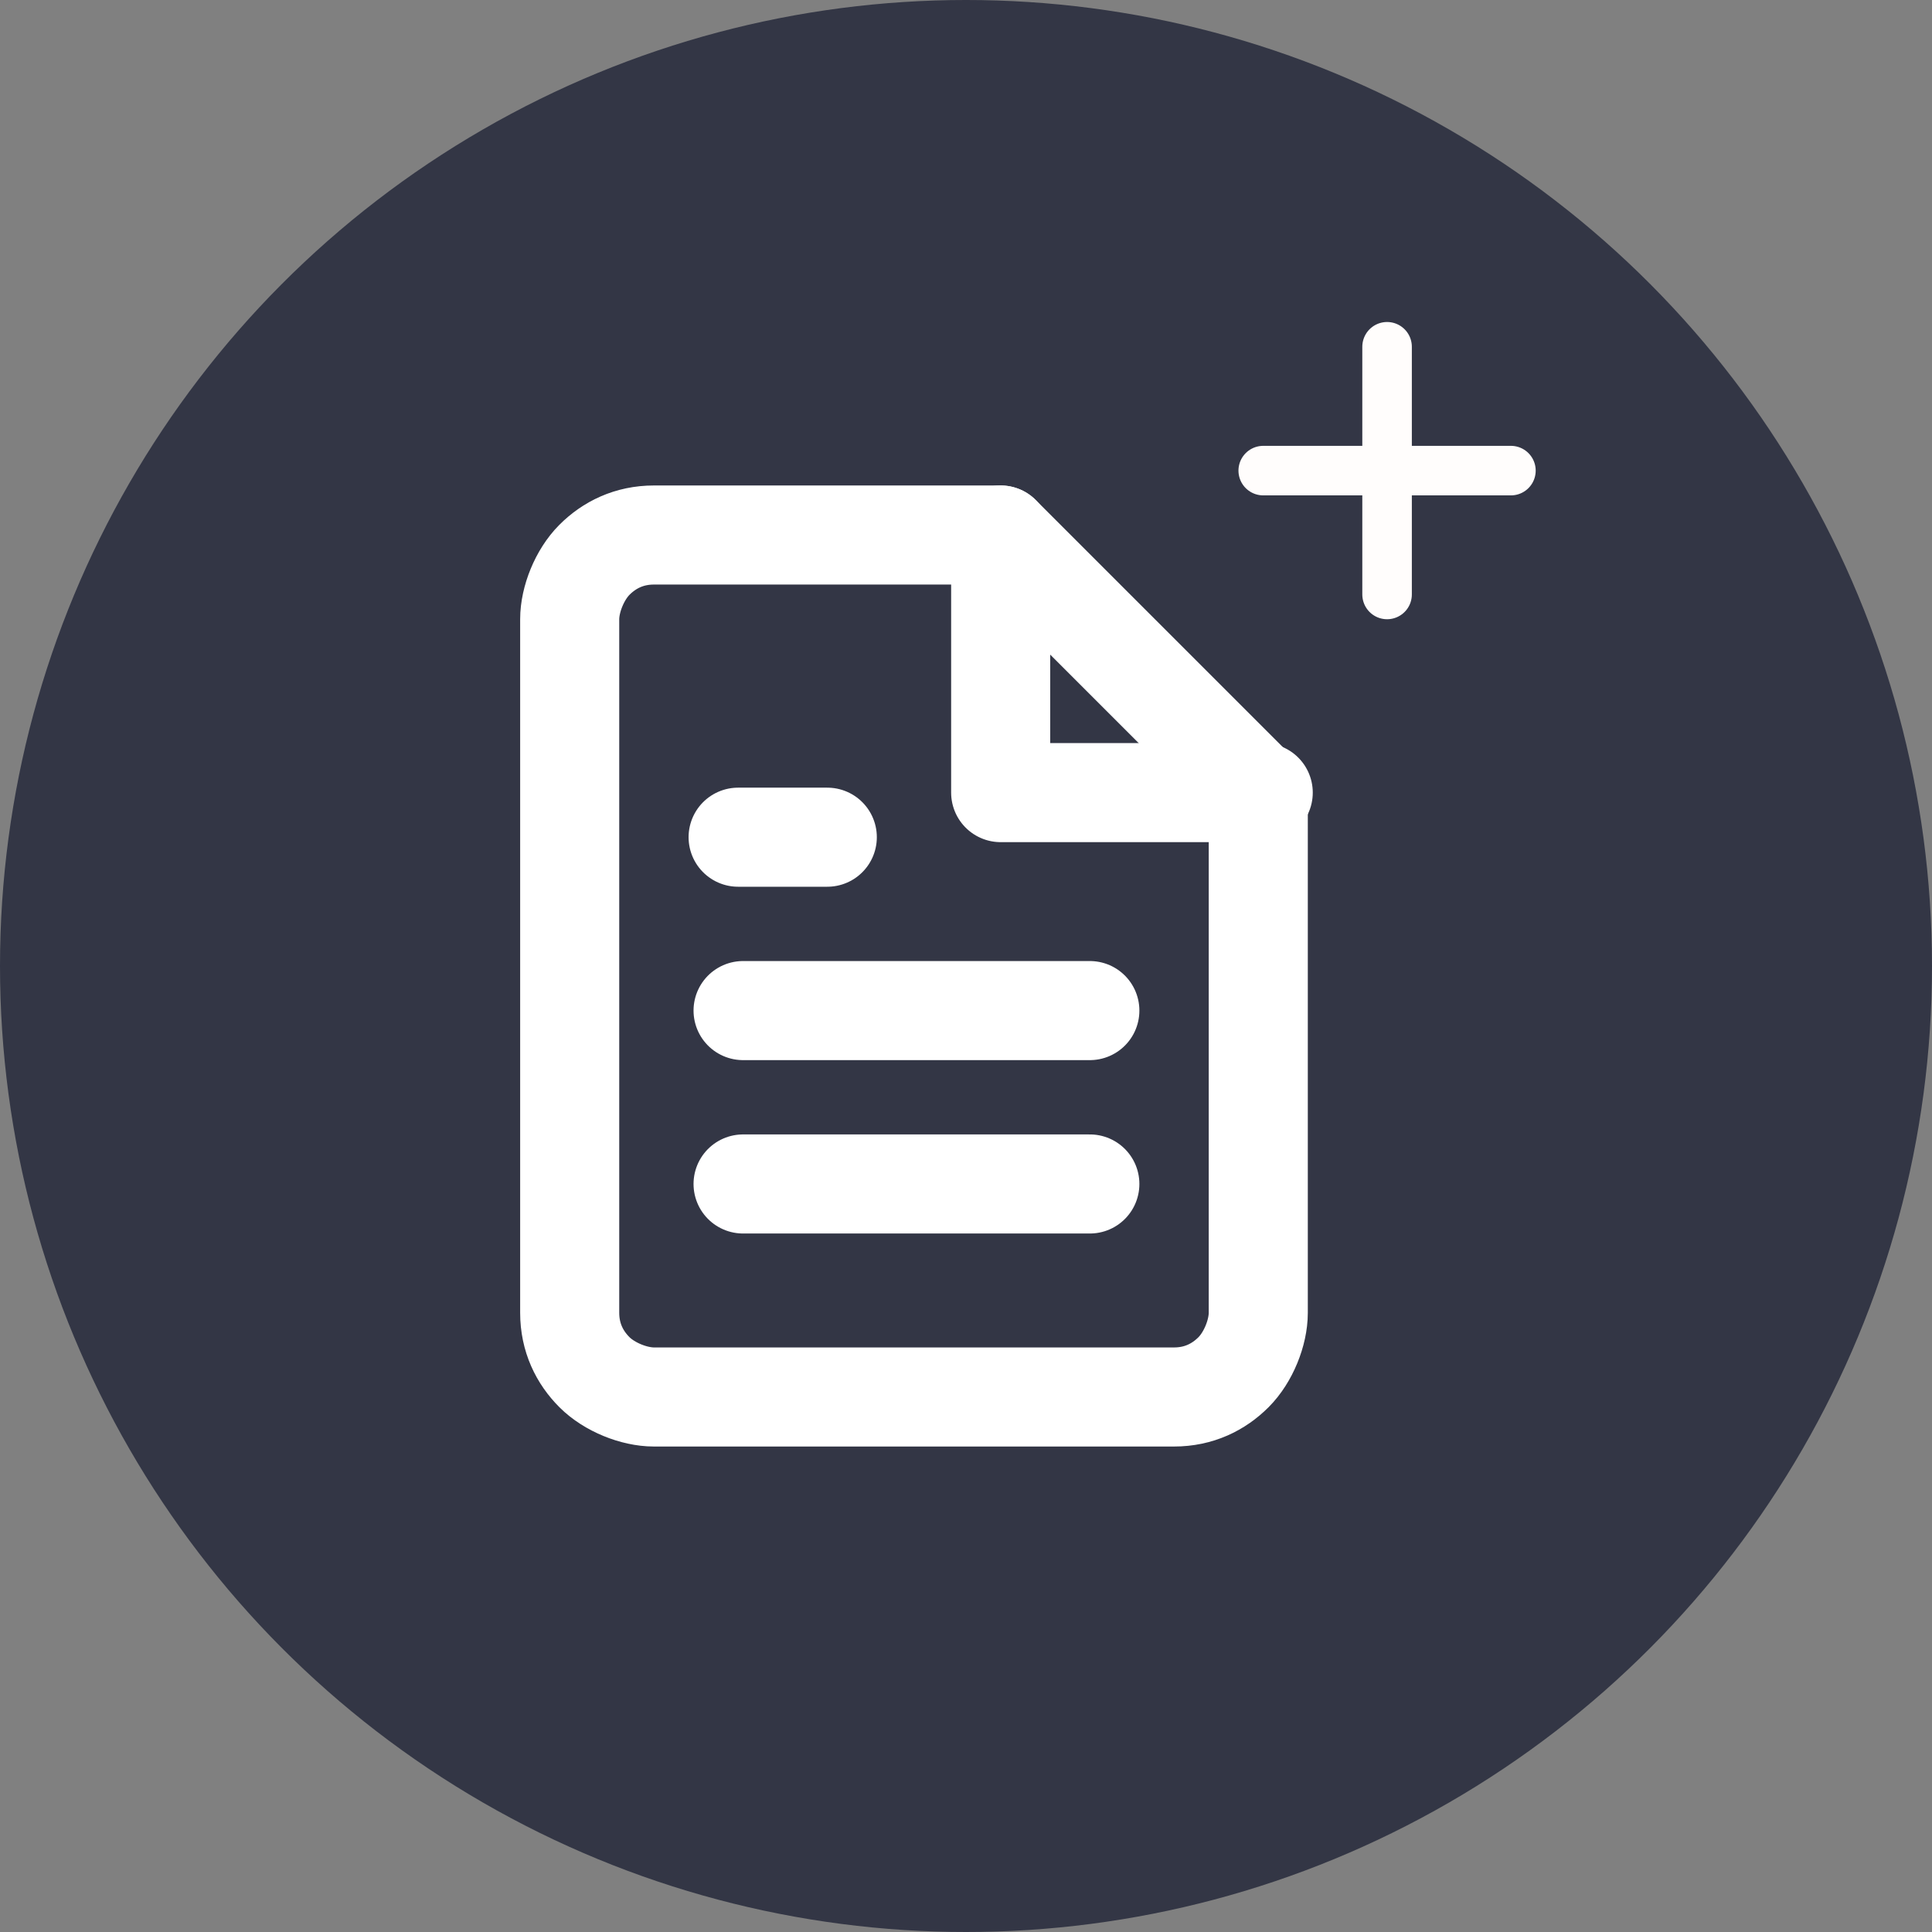 <?xml version="1.0" encoding="utf-8"?>
<!-- Generator: Adobe Illustrator 19.0.0, SVG Export Plug-In . SVG Version: 6.00 Build 0)  -->
<svg version="1.1" id="Layer_1" xmlns="http://www.w3.org/2000/svg" xmlns:xlink="http://www.w3.org/1999/xlink" x="0px" y="0px"
	 viewBox="-286 377 39 39" style="enable-background:new -286 377 39 39;" xml:space="preserve">
<rect x="-286" y="377" width="39" height="39" fill="#808080" stroke="none"/>
<style type="text/css">
	.st0{fill:#333645;}
	.st1{fill:none;stroke:#FFFFFF;stroke-width:2;stroke-linecap:round;stroke-linejoin:round;}
	.st2{fill:none;stroke:#FFFDFC;stroke-linecap:round;stroke-linejoin:round;}
</style>
<circle class="st0" cx="-266.5" cy="396.5" r="19.5"/>
<g>
	<path class="st1" d="M-265.8,387.8h-7c-0.5,0-0.9,0.2-1.2,0.5s-0.5,0.8-0.5,1.2v14c0,0.5,0.2,0.9,0.5,1.2c0.3,0.3,0.8,0.5,1.2,0.5
		h10.5c0.5,0,0.9-0.2,1.2-0.5c0.3-0.3,0.5-0.8,0.5-1.2V393L-265.8,387.8z"/>
	<path class="st1" d="M-265.8,387.8v5.2h5.3"/>
	<path class="st1" d="M-264,397.4h-7"/>
	<path class="st1" d="M-264,400.9h-7"/>
	<path class="st1" d="M-269.3,393.9h-0.9h-0.9"/>
</g>
<g>
	<path class="st2" d="M-260.5,386.5h5"/>
	<path class="st2" d="M-258,384v5"/>
</g>
</svg>
